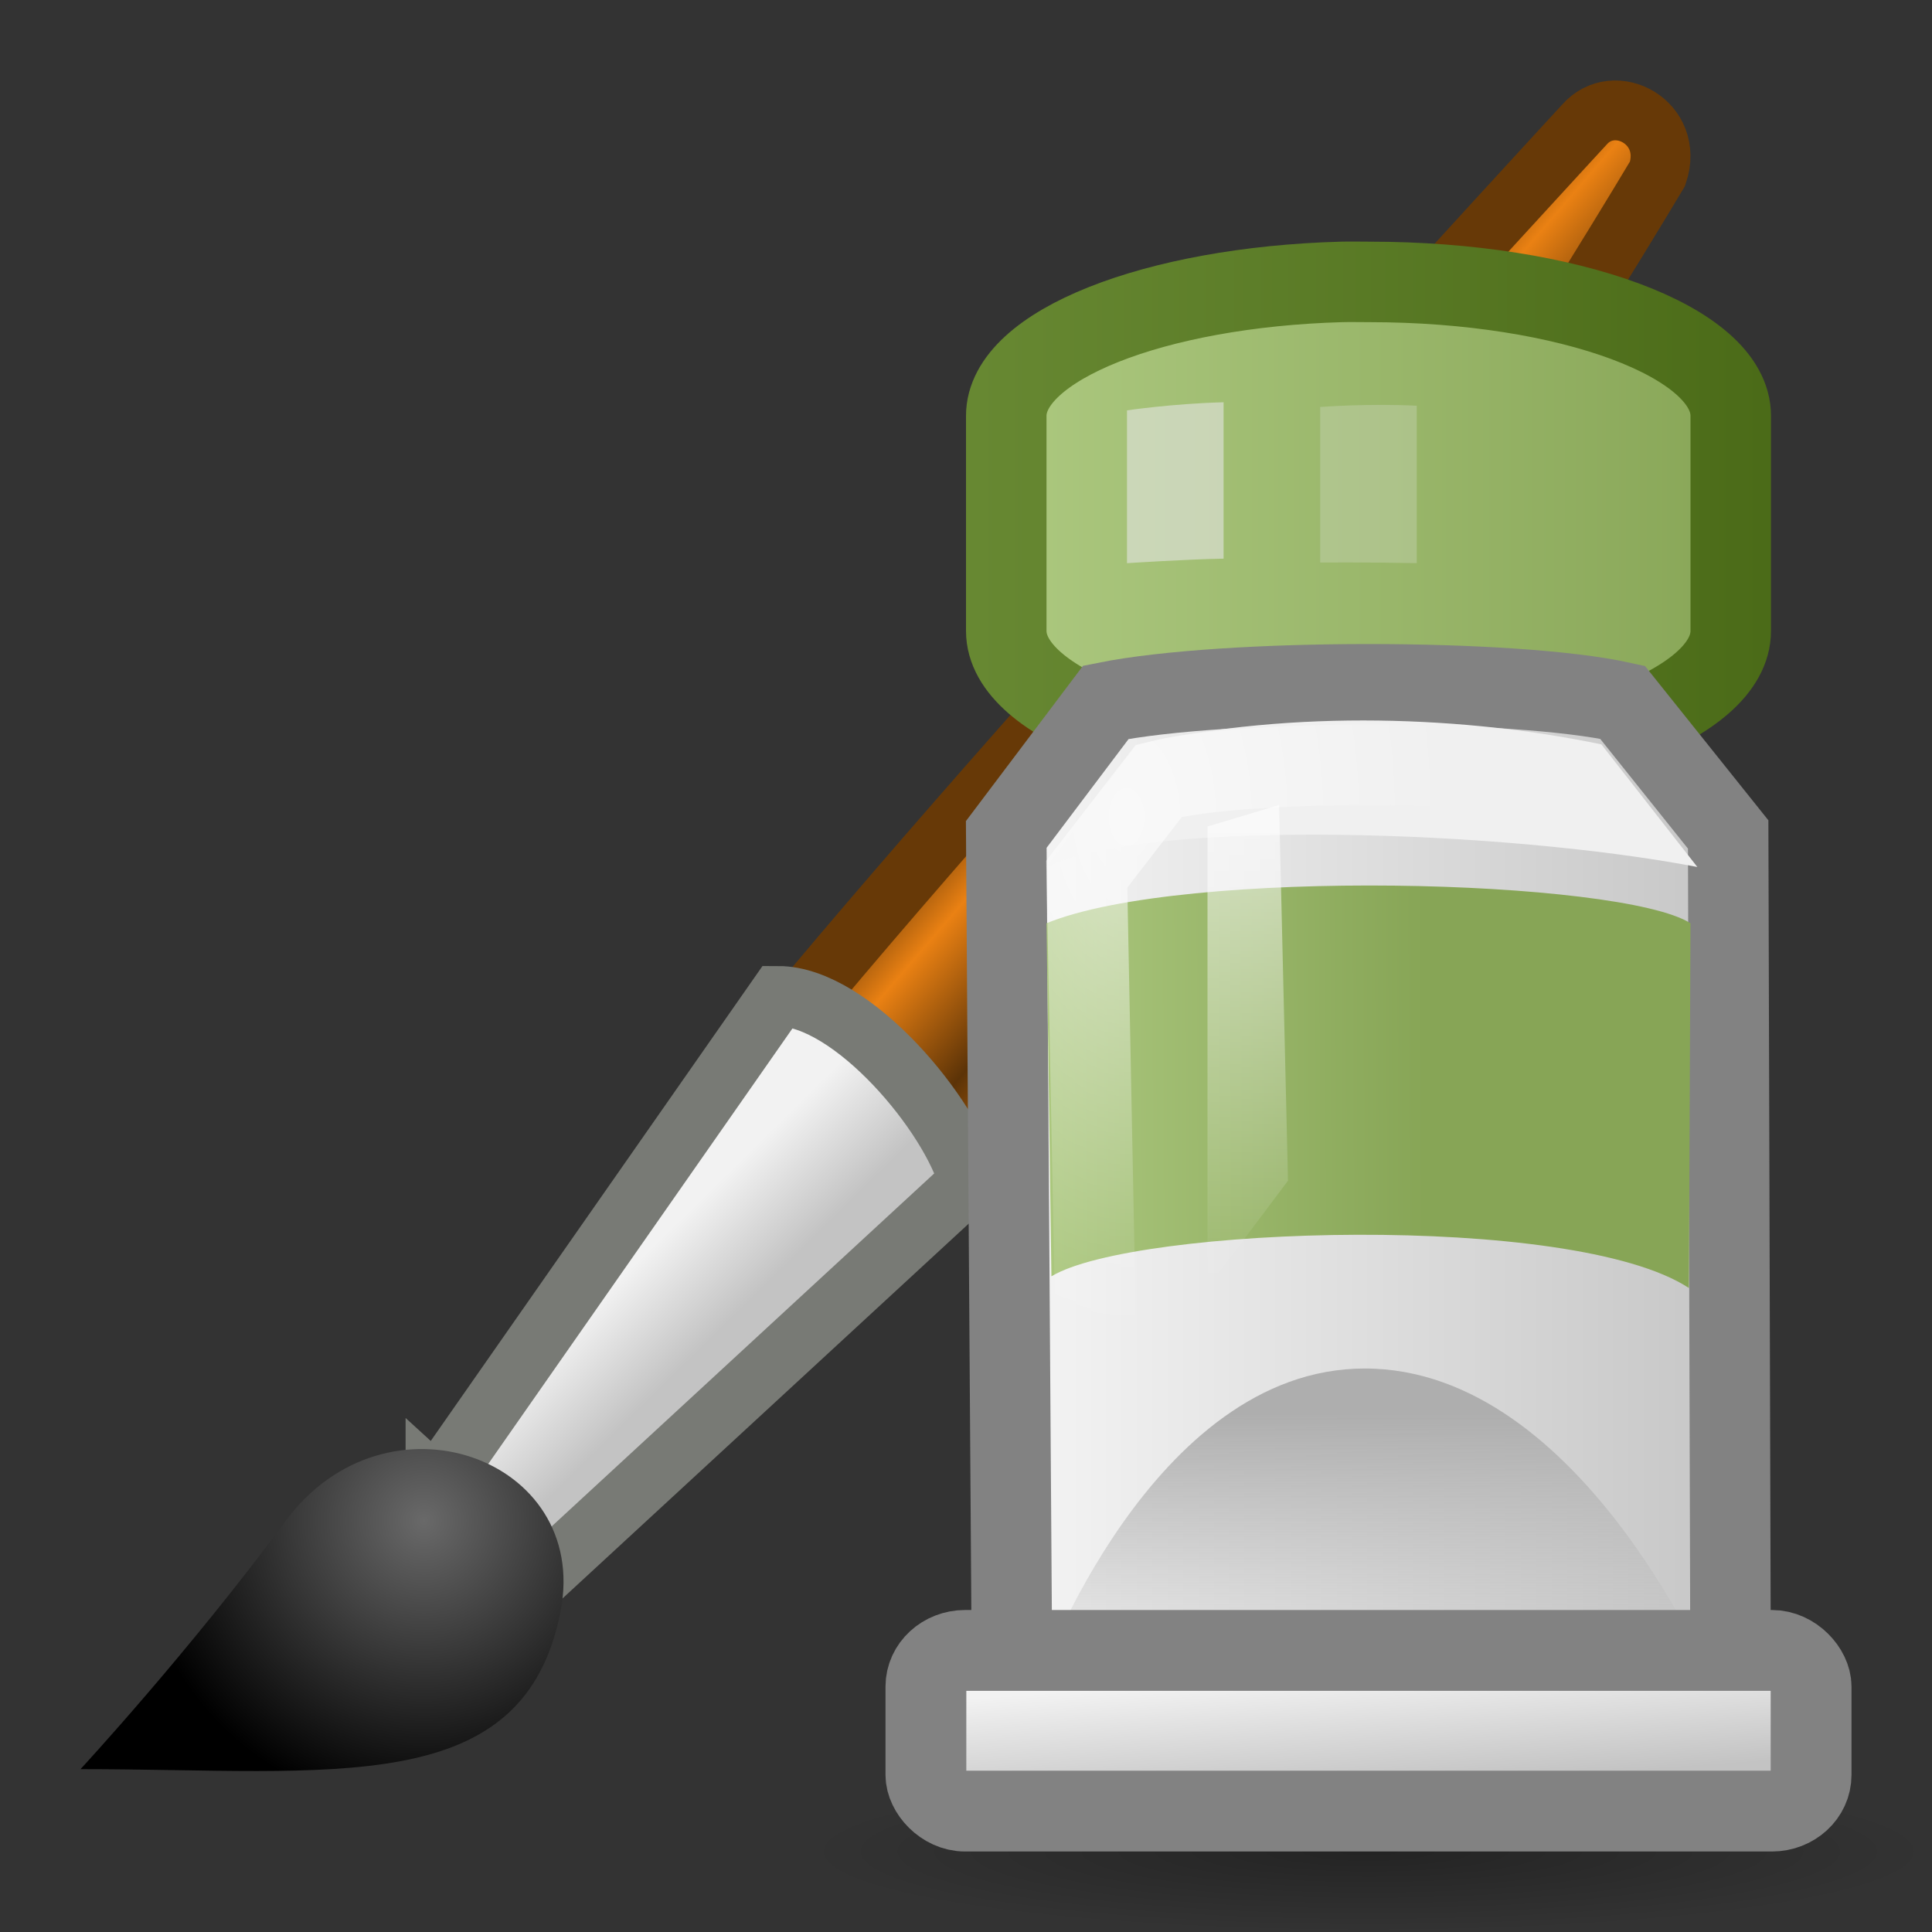 <?xml version="1.0" encoding="UTF-8" standalone="no"?>
<!-- Created with Inkscape (http://www.inkscape.org/) -->
<svg id="svg11300" xmlns="http://www.w3.org/2000/svg" height="24" width="24" version="1.0" xmlns:xlink="http://www.w3.org/1999/xlink">
 <rect width="100%" height="100%" fill="#333333" stroke="none"/>
 <defs id="defs3">
  <radialGradient id="radialGradient6075" xlink:href="#linearGradient6975" gradientUnits="userSpaceOnUse" cy="42.343" cx="26.782" gradientTransform="matrix(1 0 0 .282 0 30.394)" r="14.407"/>
  <linearGradient id="linearGradient6975">
   <stop id="stop6977" offset="0"/>
   <stop id="stop6979" style="stop-opacity:0" offset="1"/>
  </linearGradient>
  <linearGradient id="linearGradient6651">
   <stop id="stop6653" style="stop-color:#f2f2f2" offset="0"/>
   <stop id="stop6655" style="stop-color:#c3c3c3" offset="1"/>
  </linearGradient>
  <linearGradient id="linearGradient4103">
   <stop id="stop4105" style="stop-color:#ADC980" offset="0"/>
   <stop id="stop4107" style="stop-color:#87A556" offset="1"/>
  </linearGradient>
  <linearGradient id="linearGradient5532" y2="74.5" gradientUnits="userSpaceOnUse" x2="48.25" gradientTransform="matrix(.222 0 0 .267 4.777 -3.867)" y1="52" x1="48.25">
   <stop id="stop6837" style="stop-color:#fff" offset="0"/>
   <stop id="stop6839" style="stop-color:#fff;stop-opacity:0" offset="1"/>
  </linearGradient>
  <radialGradient id="radialGradient5535" gradientUnits="userSpaceOnUse" cy="11.209" cx="12.995" gradientTransform="matrix(1 0 0 1.625 1 -8.062)" r="4">
   <stop id="stop5115" style="stop-color:#fff" offset="0"/>
   <stop id="stop5117" style="stop-color:#fff;stop-opacity:0" offset="1"/>
  </radialGradient>
  <linearGradient id="linearGradient5539" y2="43.87" xlink:href="#linearGradient6651" gradientUnits="userSpaceOnUse" x2="60.441" gradientTransform="matrix(.406 0 0 .392 -7.79 5.049)" y1="40.12" x1="60.169"/>
  <linearGradient id="linearGradient5542" y2="64.52" xlink:href="#linearGradient4103" gradientUnits="userSpaceOnUse" x2="54.065" gradientTransform="matrix(.443 0 0 .414 -6.238 -12.649)" y1="64.564" x1="42.816"/>
  <linearGradient id="linearGradient5545" y2="41.459" gradientUnits="userSpaceOnUse" x2="61.872" gradientTransform="matrix(.475 0 0 .29 -12.277 8.973)" y1="29.615" x1="61.872">
   <stop id="stop6631" style="stop-color:#aeaeae" offset="0"/>
   <stop id="stop6633" style="stop-color:#c4c4c4;stop-opacity:0" offset="1"/>
  </linearGradient>
  <linearGradient id="linearGradient5548" y2="24.245" xlink:href="#linearGradient6651" gradientUnits="userSpaceOnUse" x2="69.691" gradientTransform="matrix(.543 0 0 .337 -15.798 7.333)" y1="24.245" x1="53.169"/>
  <linearGradient id="linearGradient5551" y2="2.316" xlink:href="#linearGradient4103" gradientUnits="userSpaceOnUse" x2="67.466" gradientTransform="matrix(.655 0 0 .434 -22.337 6.242)" y1="2.316" x1="52.718"/>
  <linearGradient id="linearGradient5553" y2="36" gradientUnits="userSpaceOnUse" x2="115" gradientTransform="matrix(1.316 0 0 1.24 -129.05 -38.126)" y1="36" x1="107">
   <stop id="stop6470" style="stop-color:#688933" offset="0"/>
   <stop id="stop6472" style="stop-color:#4A6A17" offset="1"/>
  </linearGradient>
  <radialGradient id="radialGradient5556" gradientUnits="userSpaceOnUse" cy="35.357" cx="15.415" gradientTransform="matrix(.472 0 0 .475 -2.01 2.097)" r="7.579">
   <stop id="stop6965" style="stop-color:#696969" offset="0"/>
   <stop id="stop6967" offset="1"/>
  </radialGradient>
  <linearGradient id="linearGradient5559" y2="31.724" xlink:href="#linearGradient6651" gradientUnits="userSpaceOnUse" x2="22.012" gradientTransform="matrix(.493 0 0 .527 -1.783 -.319)" y1="29.811" x1="20.251"/>
  <linearGradient id="linearGradient5562" y2="23.743" gradientUnits="userSpaceOnUse" x2="33.437" gradientTransform="matrix(.493 0 0 .519 -1.792 -.029)" y1="18.868" x1="28.059">
   <stop id="stop6953" style="stop-color:#6e3d09" offset="0"/>
   <stop id="stop6959" style="stop-color:#ea8113" offset=".242"/>
   <stop id="stop6961" style="stop-color:#5c3307" offset=".621"/>
   <stop id="stop6955" style="stop-color:#e07c12" offset="1"/>
  </linearGradient>
 </defs>
 <g id="g6084">
  <path id="path8424" style="opacity:.3;enable-background:new;fill:url(#radialGradient6075)" d="m41.189 42.343c0 2.245-6.45 4.066-14.407 4.066-7.957 0-14.407-1.82-14.407-4.066 0-2.245 6.45-4.066 14.407-4.066 7.957 0 14.407 1.82 14.407 4.066z" transform="matrix(.486 0 0 .246 3.988 12.586)"/>
  <path id="path8625" style="stroke:#673907;stroke-linecap:round;stroke-width:.743;fill:url(#linearGradient5562)" d="m9.821 12.621 2.004 1.971c3.543-3.663 8.766-12.435 8.766-12.435 0.212-0.635-0.536-1.036-0.91-0.608 0 0-6.748 7.311-9.86 11.072z"/>
  <path id="path8627" style="stroke:#787a75;stroke-linecap:round;stroke-width:.749;fill:url(#linearGradient5559)" d="m5.413 18.464 1.272 1.162 5.354-4.94c-0.215-0.824-1.449-2.311-2.372-2.311l-4.254 6.09z"/>
  <path id="path8629" style="fill:url(#radialGradient5556)" d="m1 21.977c3.135 0 5.514 0.386 5.965-1.97 0.363-1.898-2.164-2.808-3.417-1.113-1.206 1.633-2.548 3.083-2.548 3.083z"/>
  <path id="path8641" style="stroke:url(#linearGradient5553);stroke-linecap:round;stroke-width:1;fill:url(#linearGradient5551)" d="m16.663 3.502c-2.321 0.065-4.163 0.79-4.163 1.664v2.671c0 0.917 2.027 1.664 4.51 1.664s4.49-0.747 4.49-1.664v-2.671c0-0.917-2.008-1.664-4.49-1.664-0.116 0-0.233-0.003-0.347 0z"/>
  <path id="path8645" style="stroke:#828282;stroke-linecap:round;stroke-width:1;fill:url(#linearGradient5548)" d="m12.575 21.263-0.075-10.897 1.238-1.642c1.487-0.298 5.074-0.298 6.417 0l1.313 1.642 0.032 11.134-8.925-0.237z"/>
  <path id="path8647" style="fill:url(#linearGradient5545)" d="m12.921 20.846s1.385-3.846 4.032-3.846c2.731 0 4.368 4 4.368 4l-8.399-0.154z"/>
  <path id="path8649" style="fill:url(#linearGradient5542)" d="m13 11.469 0.061 4.386c1.024-0.62 6.471-0.805 7.919 0.145l0.02-4.531c-0.861-0.548-6.297-0.698-8 0z"/>
  <rect id="rect8653" style="stroke:#828282;stroke-linecap:round;stroke-width:1.004;fill:url(#linearGradient5539)" rx=".487" ry=".449" height="1.996" width="10.996" y="20.502" x="11.502"/>
  <path id="path8655" style="fill:#f0f0f0" d="m13.002 10.77c1.251-0.603 5.666-0.463 8.083 0l-1.192-1.523c-1.642-0.343-3.815-0.446-5.774 0l-1.117 1.523z"/>
  <path id="path8651" style="opacity:.6;stroke:url(#radialGradient5535);stroke-linecap:round;stroke-width:1.001;fill:none" d="m13.709 21.5-0.209-10.641 0.896-1.159c1.025-0.266 4.189-0.266 5.115 0l0.988 1.159-0.082 10.628-6.709 0.013z"/>
  <path id="path8657" style="opacity:.6;fill:url(#linearGradient5532)" d="m15 10.267v5.733l1-1.333-0.111-4.667-0.889 0.267z"/>
  <g id="g8659" style="opacity:.578;stroke-width:2.192" transform="matrix(0.534 0 0 .586 -1.885 -.084)">
   <path id="path8663" style="fill:#e6e7e6" d="m29.747 8.842v3.24s1.386-0.083 2.247-0.096v-3.315c-1.16 0.026-2.247 0.171-2.247 0.171z"/>
   <path id="path8665" style="opacity:.444;fill:#e6e7e6" d="m34.241 8.772v3.295s1.261-0.005 2.247 0.014v-3.337c-1.135-0.052-2.247 0.027-2.247 0.027z"/>
  </g>
  <path id="path8430" style="opacity:.2;enable-background:new;fill:url(#radialGradient6075)" d="m41.189 42.343c0 2.245-6.45 4.066-14.407 4.066-7.957 0-14.407-1.82-14.407-4.066 0-2.245 6.45-4.066 14.407-4.066 7.957 0 14.407 1.82 14.407 4.066z" transform="matrix(.521 0 0 .492 -6.442 .171)"/>
 </g>
</svg>
